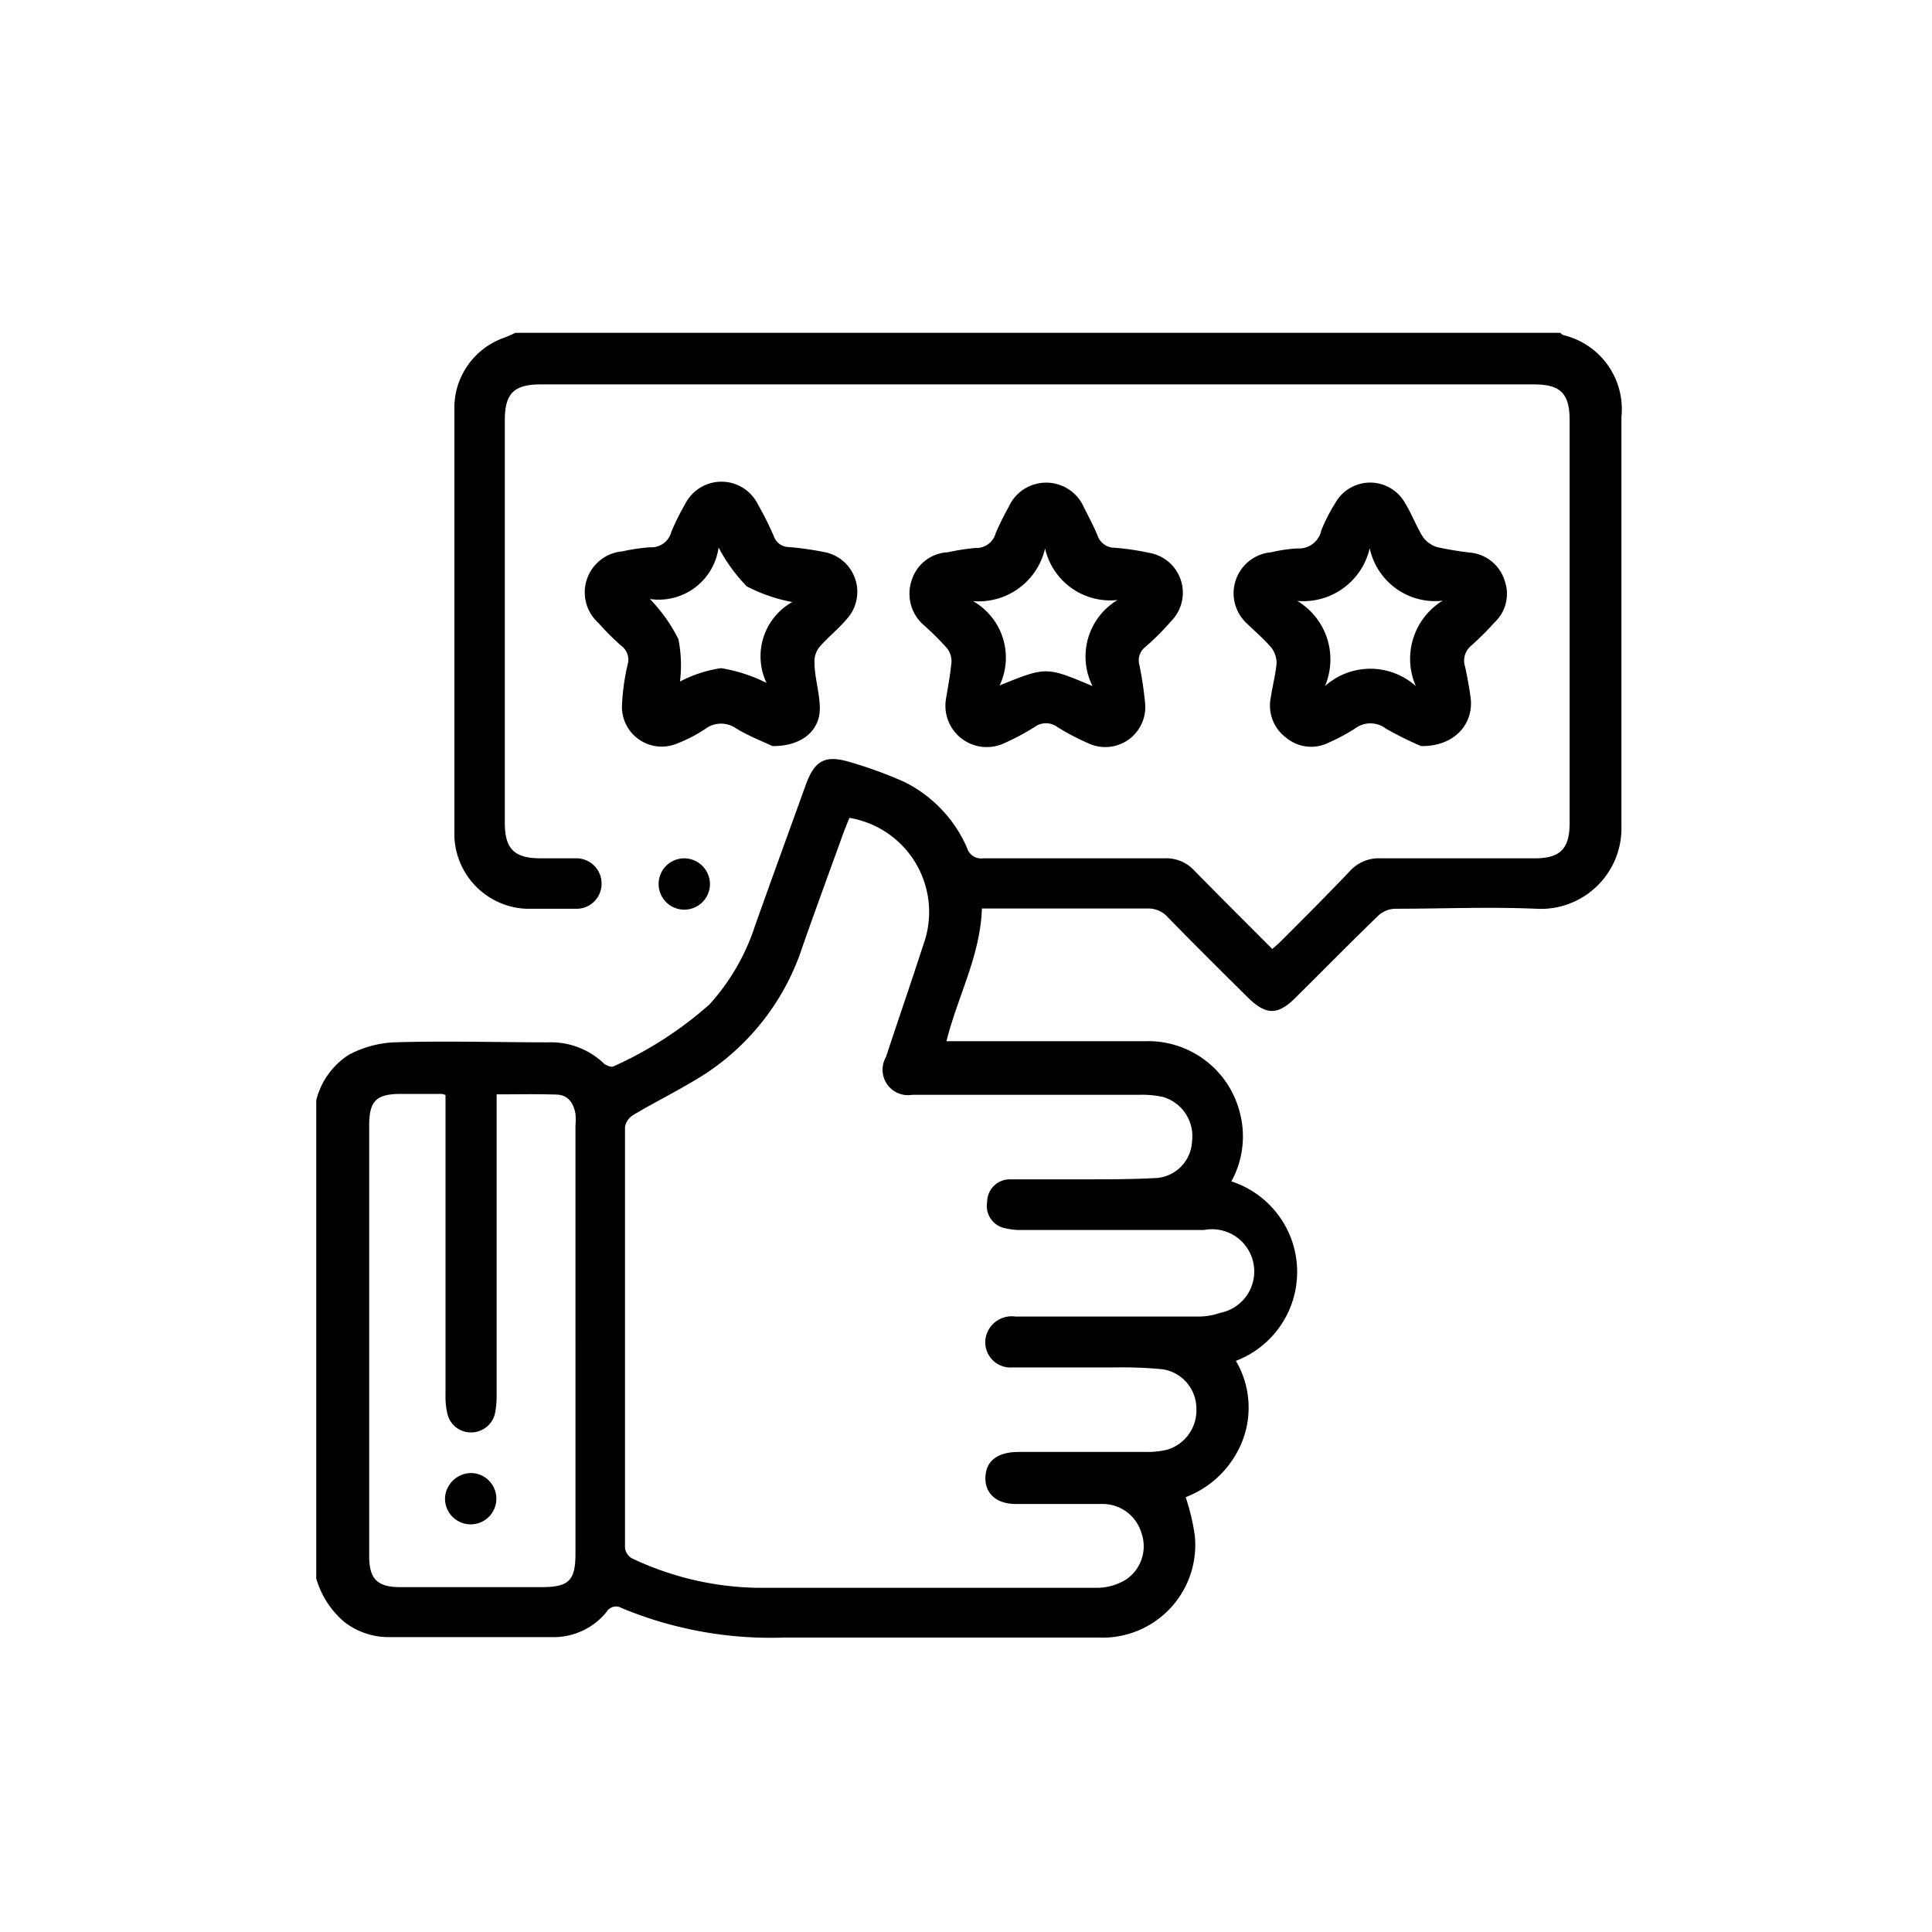 <svg id="Layer_1" data-name="Layer 1" xmlns="http://www.w3.org/2000/svg" viewBox="0 0 85.04 85.04"><path d="M13.92,48.43a3.33,3.33,0,0,1,1.43-2,4.69,4.69,0,0,1,2-.55c2.26-.07,4.52,0,6.78,0a3.38,3.38,0,0,1,2.45.93c.1.09.33.18.42.13a16.64,16.64,0,0,0,4.22-2.72,9.51,9.51,0,0,0,2-3.43c.74-2.09,1.5-4.17,2.25-6.25.39-1.07.85-1.32,1.93-1a18.77,18.77,0,0,1,2.41.88,5.84,5.84,0,0,1,2.76,2.91.64.64,0,0,0,.7.45c2.66,0,5.31,0,8,0a1.67,1.67,0,0,1,1.3.54c1.12,1.14,2.26,2.28,3.43,3.45a5.5,5.5,0,0,0,.42-.38c1-1,2-2,3-3.05a1.71,1.71,0,0,1,1.34-.56c2.27,0,4.53,0,6.79,0,1.13,0,1.54-.42,1.54-1.56V18.5c0-1.18-.4-1.58-1.57-1.58H23.8c-1.18,0-1.58.4-1.58,1.58V36.21c0,1.15.41,1.56,1.54,1.57h1.57a1.11,1.11,0,0,1,1.15,1.12A1.1,1.1,0,0,1,25.33,40q-1.09,0-2.19,0A3.31,3.31,0,0,1,20,36.82q0-9.48,0-18.95a3.27,3.27,0,0,1,2.18-3,5.44,5.44,0,0,0,.5-.22h46a.41.41,0,0,0,.13.1,3.35,3.35,0,0,1,2.56,3.6c0,6,0,12,0,18A3.55,3.55,0,0,1,67.61,40c-2.07-.09-4.14,0-6.22,0a1.16,1.16,0,0,0-.72.3c-1.22,1.18-2.41,2.39-3.62,3.59-.8.81-1.32.81-2.14,0-1.18-1.17-2.36-2.34-3.52-3.53a1.13,1.13,0,0,0-.88-.37c-2.24,0-4.49,0-6.73,0h-.56c-.07,2.09-1.07,3.87-1.56,5.84h8.76A4.16,4.16,0,0,1,54.58,49a4.1,4.1,0,0,1-.38,3,4.19,4.19,0,0,1,.2,7.9,4.06,4.06,0,0,1,.28,3.54,4.34,4.34,0,0,1-2.49,2.46,9.67,9.67,0,0,1,.4,1.68,4.08,4.08,0,0,1-4.23,4.5c-4.62,0-9.24,0-13.85,0a17.1,17.1,0,0,1-7.15-1.3.48.48,0,0,0-.66.17,3,3,0,0,1-2.41,1.11H17.06a3.18,3.18,0,0,1-1.92-.68,3.94,3.94,0,0,1-1.22-1.9ZM37.39,36c-.1.24-.18.44-.26.65-.6,1.66-1.21,3.32-1.8,5a10.64,10.64,0,0,1-4.17,5.54c-1.05.69-2.2,1.24-3.29,1.89a.77.77,0,0,0-.36.53q0,9.25,0,18.5a.61.61,0,0,0,.3.48,13.38,13.38,0,0,0,5.52,1.3q7.5,0,15,0a2.46,2.46,0,0,0,1.21-.35,1.76,1.76,0,0,0,.7-2.07,1.78,1.78,0,0,0-1.72-1.27c-1.27,0-2.54,0-3.81,0-.95,0-1.46-.58-1.31-1.4.11-.57.61-.89,1.43-.89h5.61a3.71,3.71,0,0,0,.94-.1,1.81,1.81,0,0,0,1.28-1.83,1.75,1.75,0,0,0-1.49-1.71,18.69,18.69,0,0,0-2.12-.08c-1.5,0-3,0-4.49,0a1.11,1.11,0,0,1-1.15-1.41,1.17,1.17,0,0,1,1.29-.83h8a2.92,2.92,0,0,0,1-.16A1.85,1.85,0,0,0,53,54.14H45a2.89,2.89,0,0,1-.72-.07,1,1,0,0,1-.83-1.16,1,1,0,0,1,1-1c1.08,0,2.17,0,3.25,0s2.17,0,3.25-.06a1.7,1.7,0,0,0,1.52-1.61,1.8,1.8,0,0,0-1.26-1.95,4.19,4.19,0,0,0-1.06-.1h-10A1.12,1.12,0,0,1,39,46.52c.54-1.65,1.11-3.28,1.64-4.93A4.2,4.2,0,0,0,37.39,36ZM21.86,48.17v.69q0,6.28,0,12.56a3.89,3.89,0,0,1-.08.83,1.08,1.08,0,0,1-1.08.8,1.06,1.06,0,0,1-1-.79,3.25,3.25,0,0,1-.09-.83V48.82c0-.21,0-.43,0-.62a.82.82,0,0,0-.17-.05c-.6,0-1.19,0-1.79,0-1.09,0-1.4.31-1.4,1.39q0,9.47,0,18.94c0,1,.33,1.38,1.37,1.38h6.22c1.2,0,1.49-.29,1.49-1.48V49.54a2.9,2.9,0,0,0,0-.51c-.08-.46-.31-.83-.82-.85C23.59,48.15,22.75,48.17,21.86,48.17Z"/><path d="M41.63,30.82c.07-.44.19-1.05.25-1.66a.92.92,0,0,0-.19-.62,12.39,12.39,0,0,0-1-1,1.83,1.83,0,0,1-.56-2,1.75,1.75,0,0,1,1.58-1.23,10.29,10.29,0,0,1,1.22-.19.88.88,0,0,0,.9-.66,12.29,12.29,0,0,1,.57-1.15,1.81,1.81,0,0,1,3.3,0c.21.42.43.83.61,1.26a.79.79,0,0,0,.75.54,11.07,11.07,0,0,1,1.5.22,1.78,1.78,0,0,1,1,3,11.35,11.35,0,0,1-1.15,1.15.74.74,0,0,0-.26.78,15.46,15.46,0,0,1,.25,1.66,1.76,1.76,0,0,1-2.51,1.79A10,10,0,0,1,46.54,32a.84.84,0,0,0-1,0,10.57,10.57,0,0,1-1.33.71A1.82,1.82,0,0,1,41.63,30.82Zm6.46-.62a2.9,2.9,0,0,1,1.1-3.79A2.94,2.94,0,0,1,46,24.14a3,3,0,0,1-3.17,2.32A2.86,2.86,0,0,1,44,30.17C46.05,29.34,46.05,29.34,48.09,30.2Z"/><path d="M34,32.84c-.35-.17-1-.42-1.57-.76a1.16,1.16,0,0,0-1.38,0,6.25,6.25,0,0,1-1.23.64A1.75,1.75,0,0,1,27.38,31a9.57,9.57,0,0,1,.25-1.76.76.76,0,0,0-.29-.82c-.35-.31-.68-.64-1-1a1.81,1.81,0,0,1,1.05-3.15,8.63,8.63,0,0,1,1.21-.18.91.91,0,0,0,.95-.68,10.47,10.47,0,0,1,.6-1.21,1.79,1.79,0,0,1,3.21,0,14.06,14.06,0,0,1,.7,1.4.71.71,0,0,0,.67.48,13.45,13.45,0,0,1,1.55.22,1.78,1.78,0,0,1,1,2.94c-.37.44-.83.8-1.21,1.24a1,1,0,0,0-.22.66c0,.63.2,1.25.23,1.88C36.17,32.08,35.37,32.85,34,32.84Zm-5.39-6.47a7.1,7.1,0,0,1,1.25,1.76A5.84,5.84,0,0,1,29.93,30a5.65,5.65,0,0,1,1.81-.59,6.94,6.94,0,0,1,2,.65,2.74,2.74,0,0,1,1.13-3.56,7.32,7.32,0,0,1-2-.69,7.4,7.4,0,0,1-1.24-1.71A2.66,2.66,0,0,1,28.63,26.37Z"/><path d="M62.55,32.84A15.53,15.53,0,0,1,61,32.07a1.12,1.12,0,0,0-1.36,0,8.32,8.32,0,0,1-1.14.61,1.72,1.72,0,0,1-1.89-.21,1.76,1.76,0,0,1-.67-1.79c.07-.49.21-1,.25-1.48a1.11,1.11,0,0,0-.22-.68c-.32-.38-.71-.71-1.07-1.06a1.81,1.81,0,0,1,1.05-3.15,6.63,6.63,0,0,1,1.16-.17,1,1,0,0,0,1.05-.8,7.86,7.86,0,0,1,.61-1.19,1.76,1.76,0,0,1,3.08,0c.29.47.48,1,.78,1.48a1.19,1.19,0,0,0,.66.46,14.72,14.72,0,0,0,1.48.24,1.76,1.76,0,0,1,1.46,1.23,1.72,1.72,0,0,1-.46,1.85,12.52,12.52,0,0,1-1,1,.85.85,0,0,0-.28.94c.1.47.19.95.25,1.43C64.84,31.9,64,32.86,62.55,32.84Zm-2.26-8.71a3,3,0,0,1-3.19,2.32,3,3,0,0,1,1.22,3.75,3,3,0,0,1,4,0,3,3,0,0,1,1.18-3.76A2.94,2.94,0,0,1,60.29,24.13Z"/><path d="M30.11,37.78a1.14,1.14,0,0,1,1.14,1.13,1.13,1.13,0,1,1-1.14-1.13Z"/><path d="M19.59,65.9a1.16,1.16,0,0,1,1.21-1.06,1.13,1.13,0,1,1-1.21,1.06Z"/></svg>